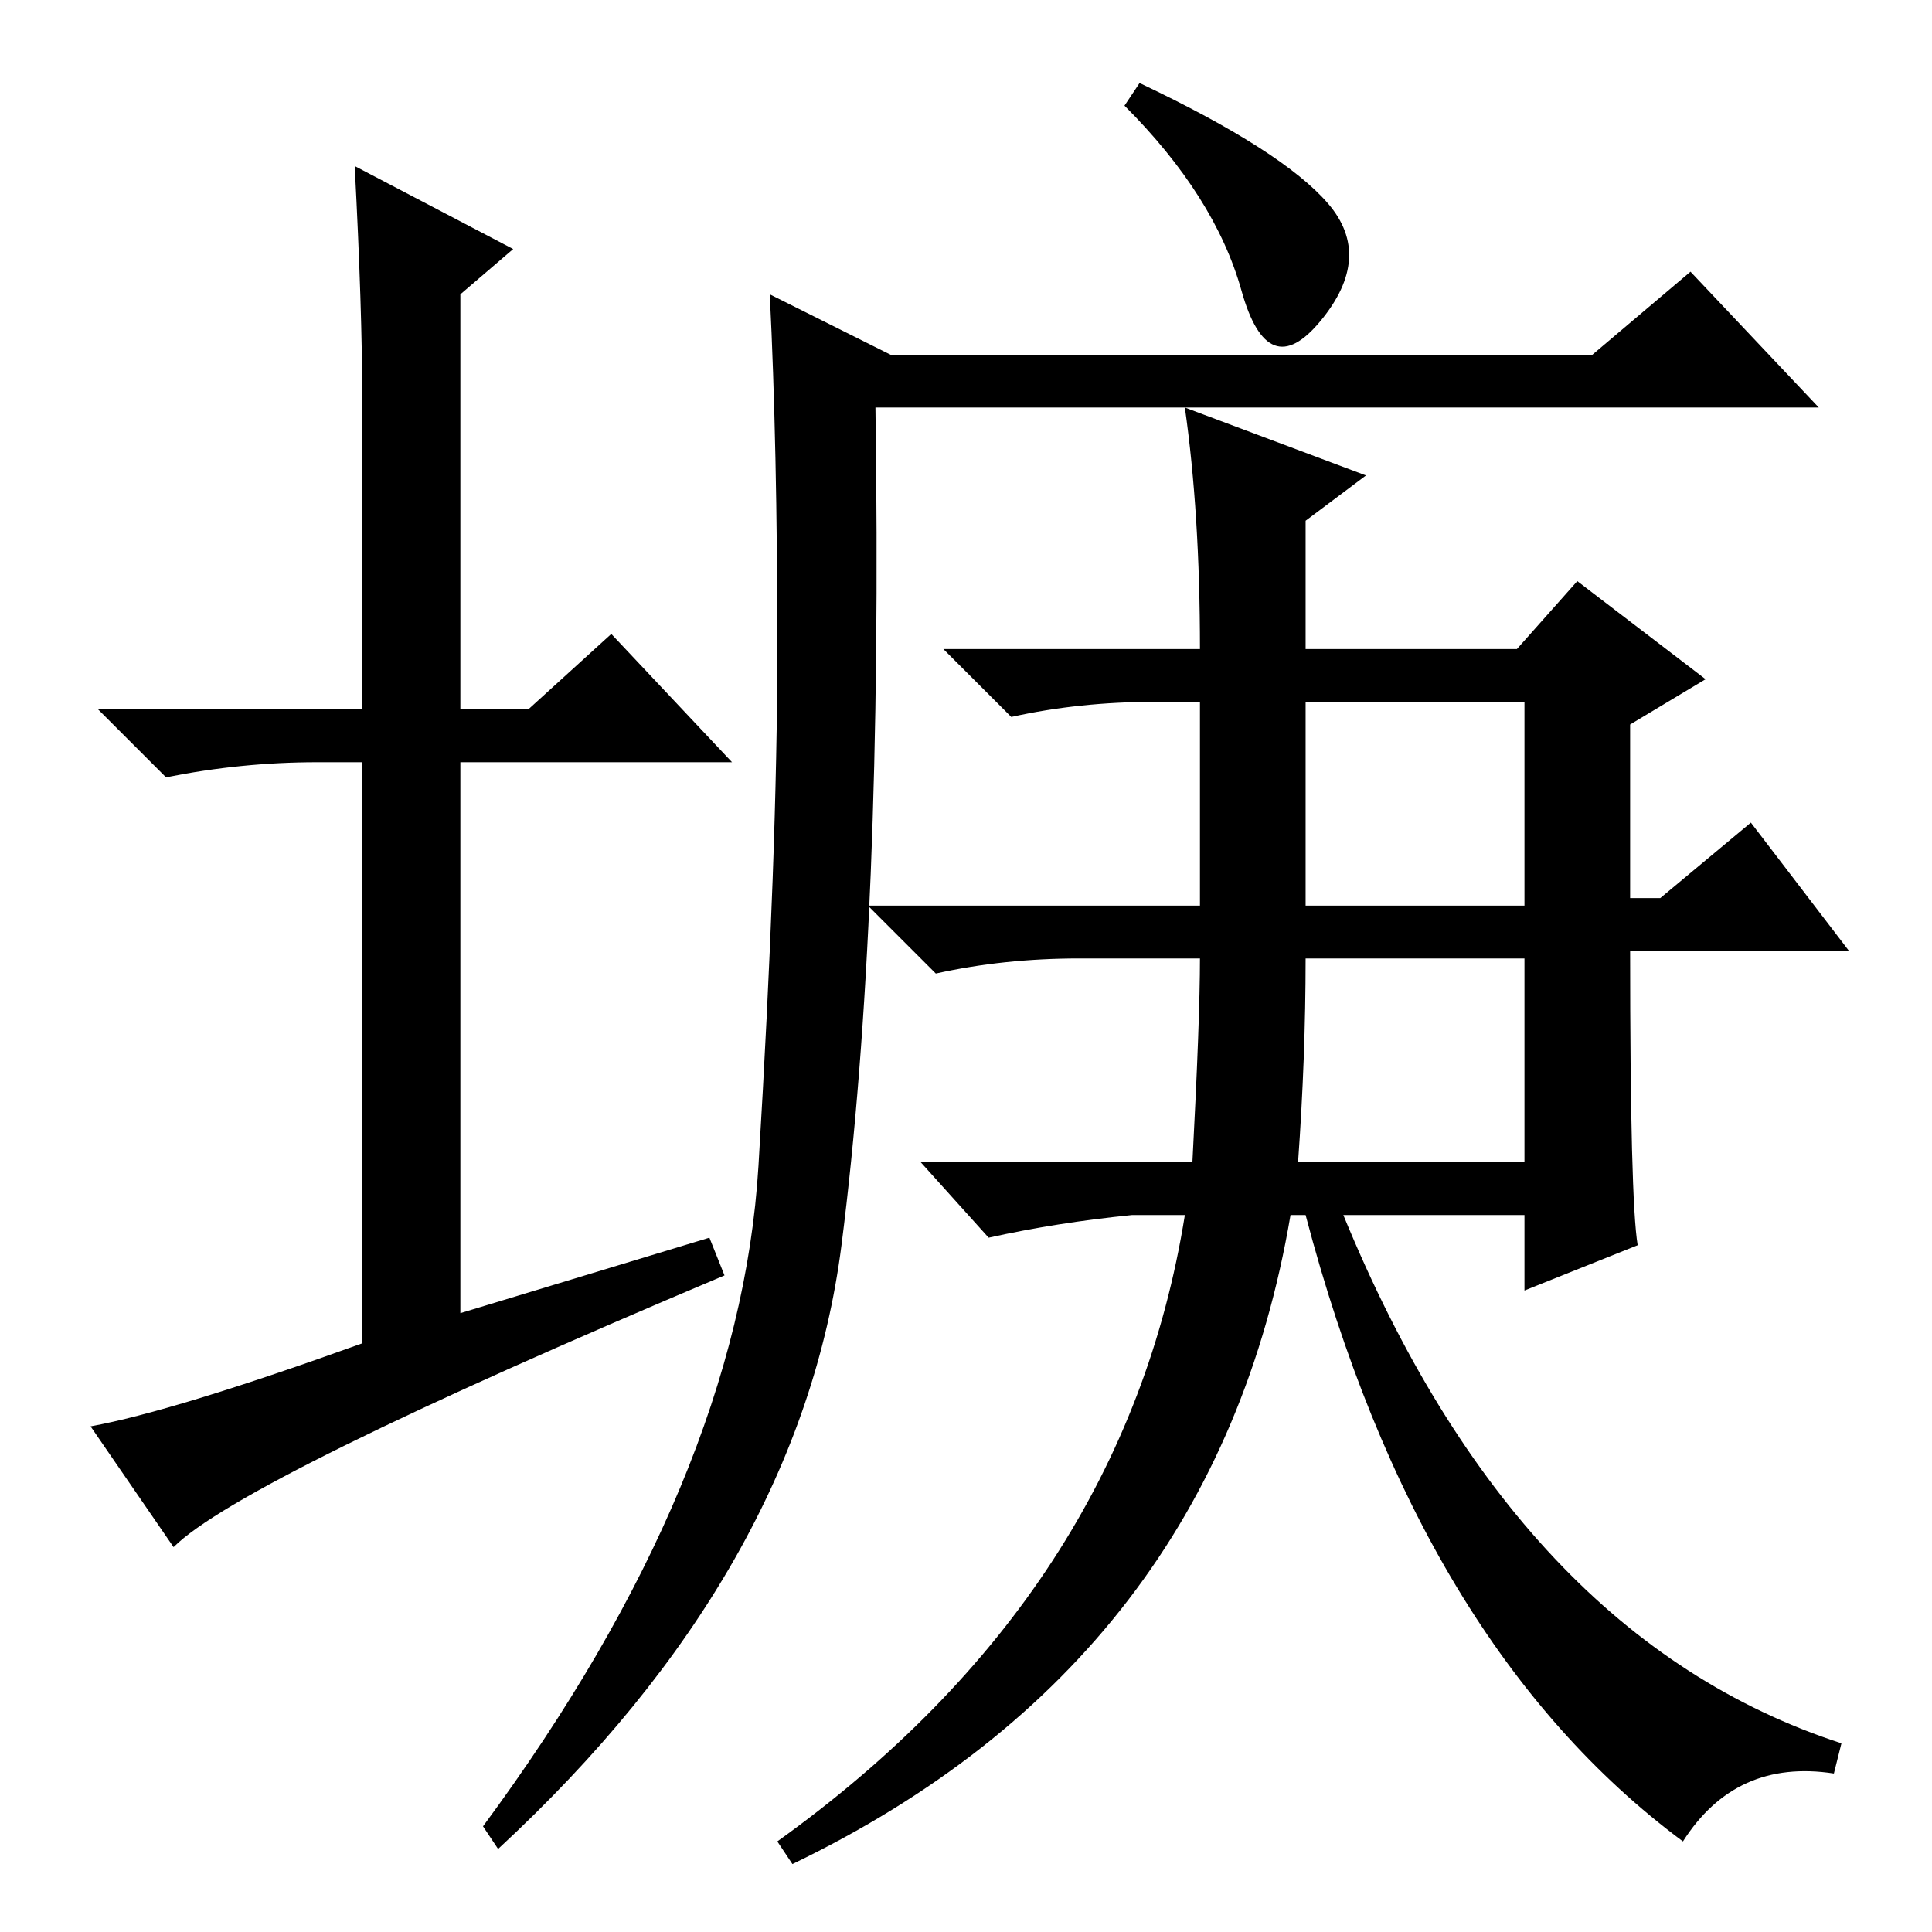 <?xml version="1.0" standalone="no"?>
<!DOCTYPE svg PUBLIC "-//W3C//DTD SVG 1.1//EN" "http://www.w3.org/Graphics/SVG/1.1/DTD/svg11.dtd" >
<svg xmlns="http://www.w3.org/2000/svg" xmlns:xlink="http://www.w3.org/1999/xlink" version="1.1" viewBox="0 -36 256 256">
  <g transform="matrix(1 0 0 -1 0 220)">
   <path fill="currentColor"
d="M94 92l2 -5q-64 -27 -73 -36l-11 16q11 2 36 11v77h-6q-10 0 -20 -2l-9 9h35v41q0 12 -1 31l21 -11l-7 -6v-55h9l11 10l16 -17h-36v-73zM100.5 101.5q2.5 41.5 2.5 68.5t-1 47l16 -8h93l13 11l17 -18h-125q1 -68 -4.5 -111t-45.5 -80l-2 3q34 46 36.5 87.5zM151 245
q19 -9 25 -16t-1 -15.5t-10.5 4t-15.5 24.5zM159 129h-16q-10 0 -19 -2l-9 9h44v27h-6q-10 0 -19 -2l-9 9h34q0 18 -2 32l24 -9l-8 -6v-17h28l8 9l17 -13l-10 -6v-23h4l12 10l13 -17h-29q0 -33 1 -39l-15 -6v10h-24q23 -56 66 -70l-1 -4q-13 2 -20 -9q-35 26 -50 83h-2
q-10 -59 -66 -86l-2 3q46 33 54 83h-7q-10 -1 -19 -3l-9 10h36q1 19 1 27zM173 136h29v27h-29v-27zM172 102h30v27h-29q0 -13 -1 -27z" />
  </g>

</svg>
